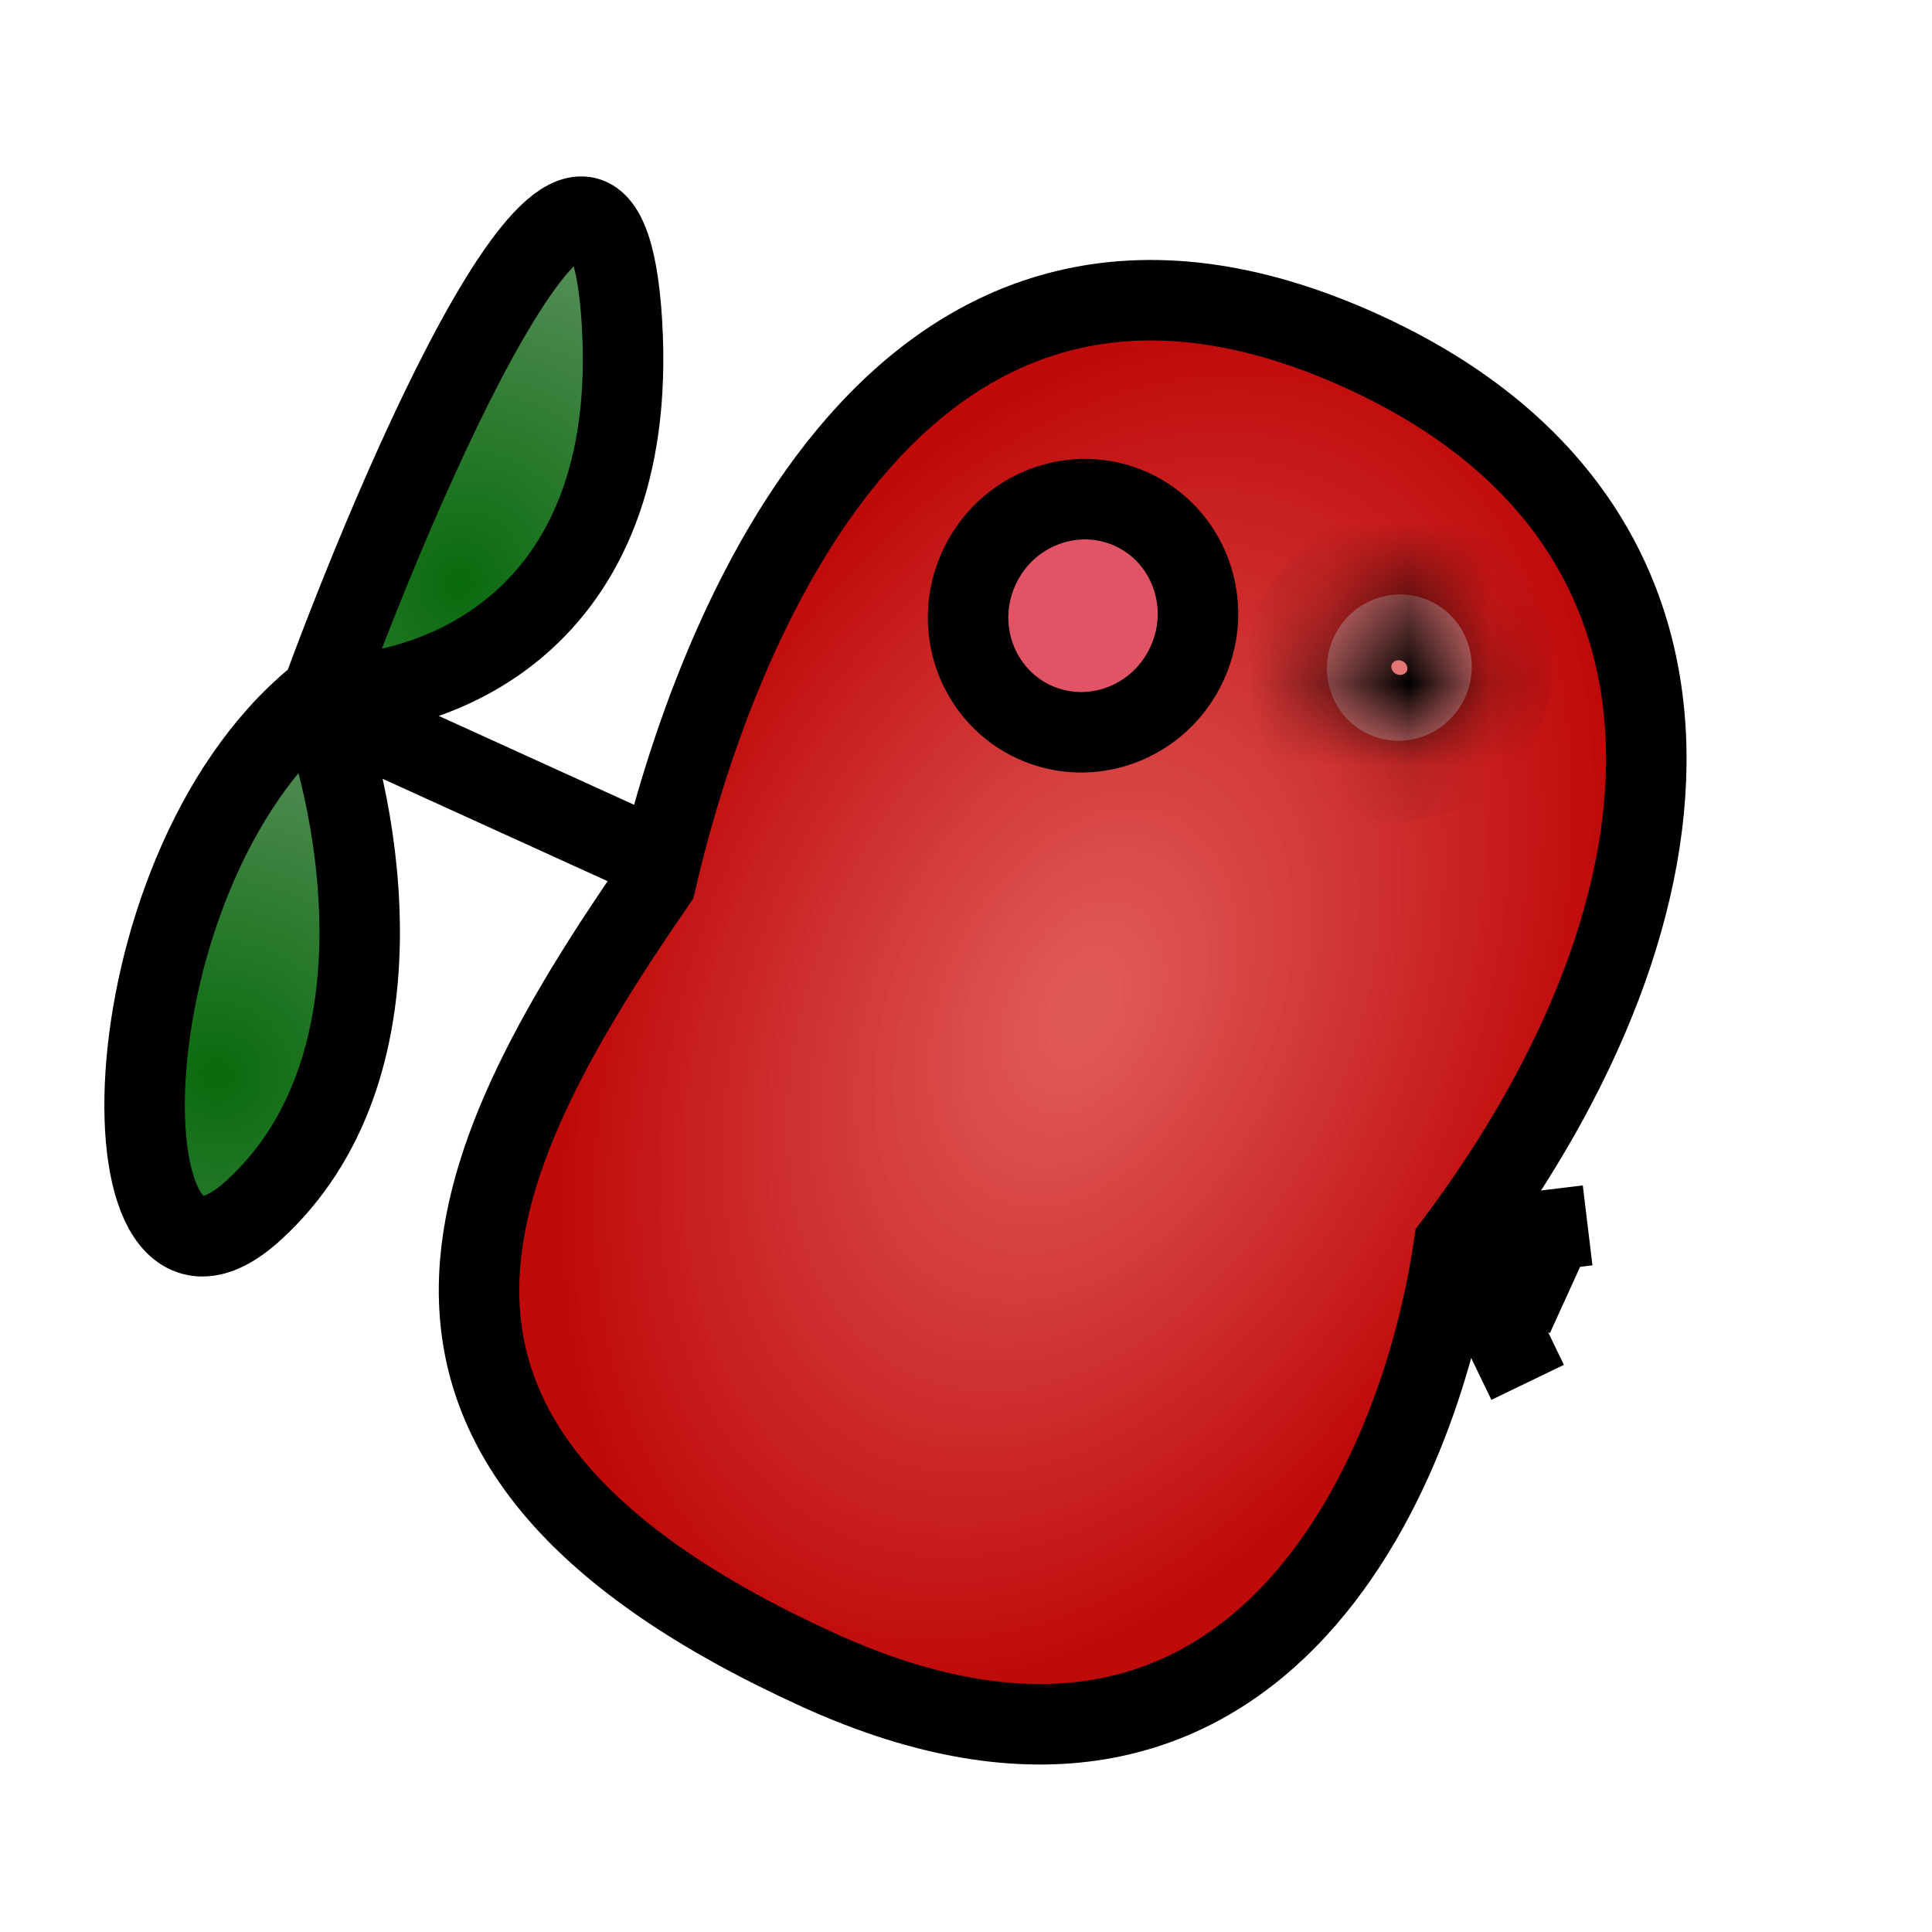 <svg width="24" height="24" viewBox="0 0 24 24" fill="none" xmlns="http://www.w3.org/2000/svg">
<path d="M3.991 8.635C5.332 8.67 7.956 7.792 7.726 4.005C7.496 0.217 5.14 5.514 3.991 8.635Z" fill="url(#paint0_radial_723_2)" stroke="black"/>
<path d="M18.179 15.521L18.977 17.172" stroke="black"/>
<path d="M18.178 15.521L19.461 16.105" stroke="black"/>
<path d="M18.232 15.402L19.722 15.222" stroke="black"/>
<path d="M10.168 20.746C15.584 23.21 17.649 18.333 18.061 15.468C21.268 11.205 21.586 6.486 16.92 4.363C11.205 1.762 8.876 7.807 8.147 10.956C5.667 14.549 4.103 17.985 10.168 20.746Z" fill="url(#paint1_radial_723_2)" stroke="black"/>
<path d="M8.139 10.666L3.823 8.702" stroke="black"/>
<path d="M3.935 8.67C4.475 10.06 5.075 13.28 3.149 15.036C1.224 16.792 1.24 10.877 3.935 8.67Z" fill="url(#paint2_radial_723_2)" stroke="black"/>
<path d="M12.159 7.06C12.495 6.322 13.348 6.004 14.056 6.326C14.764 6.648 15.084 7.501 14.748 8.238C14.413 8.975 13.56 9.294 12.852 8.971C12.144 8.649 11.824 7.797 12.159 7.06Z" fill="#E15465" stroke="black"/>
<mask id="path-9-inside-1_723_2" fill="white">
<ellipse cx="17.383" cy="8.293" rx="0.897" ry="0.911" transform="rotate(-155.53 17.383 8.293)"/>
</mask>
<ellipse cx="17.383" cy="8.293" rx="0.897" ry="0.911" transform="rotate(-155.53 17.383 8.293)" fill="#E37575"/>
<path d="M17.477 8.336C17.463 8.366 17.412 8.403 17.347 8.374L18.175 6.553C17.208 6.113 16.088 6.56 15.657 7.507L17.477 8.336ZM17.347 8.374C17.281 8.344 17.276 8.281 17.29 8.25L19.11 9.079C19.541 8.132 19.142 6.993 18.175 6.553L17.347 8.374ZM17.29 8.25C17.304 8.22 17.355 8.183 17.42 8.212L16.592 10.033C17.559 10.473 18.679 10.026 19.11 9.079L17.29 8.25ZM17.42 8.212C17.485 8.242 17.491 8.305 17.477 8.336L15.657 7.507C15.226 8.454 15.624 9.593 16.592 10.033L17.42 8.212Z" fill="black" mask="url(#path-9-inside-1_723_2)"/>
<defs>
<radialGradient id="paint0_radial_723_2" cx="0" cy="0" r="1" gradientUnits="userSpaceOnUse" gradientTransform="translate(5.702 7.251) rotate(-65.53) scale(6.695 6.055)">
<stop stop-color="#086B0C"/>
<stop offset="1" stop-color="#09540C" stop-opacity="0.52"/>
</radialGradient>
<radialGradient id="paint1_radial_723_2" cx="0" cy="0" r="1" gradientUnits="userSpaceOnUse" gradientTransform="translate(13.457 12.514) rotate(-65.53) scale(8.854 5.819)">
<stop offset="0.056" stop-color="#DD4848" stop-opacity="0.91"/>
<stop offset="1" stop-color="#BF0A0A"/>
</radialGradient>
<radialGradient id="paint2_radial_723_2" cx="0" cy="0" r="1" gradientUnits="userSpaceOnUse" gradientTransform="translate(2.698 13.34) rotate(-65.53) scale(6.641 7.126)">
<stop stop-color="#086B0C"/>
<stop offset="1" stop-color="#09540C" stop-opacity="0.52"/>
</radialGradient>
</defs>
</svg>
